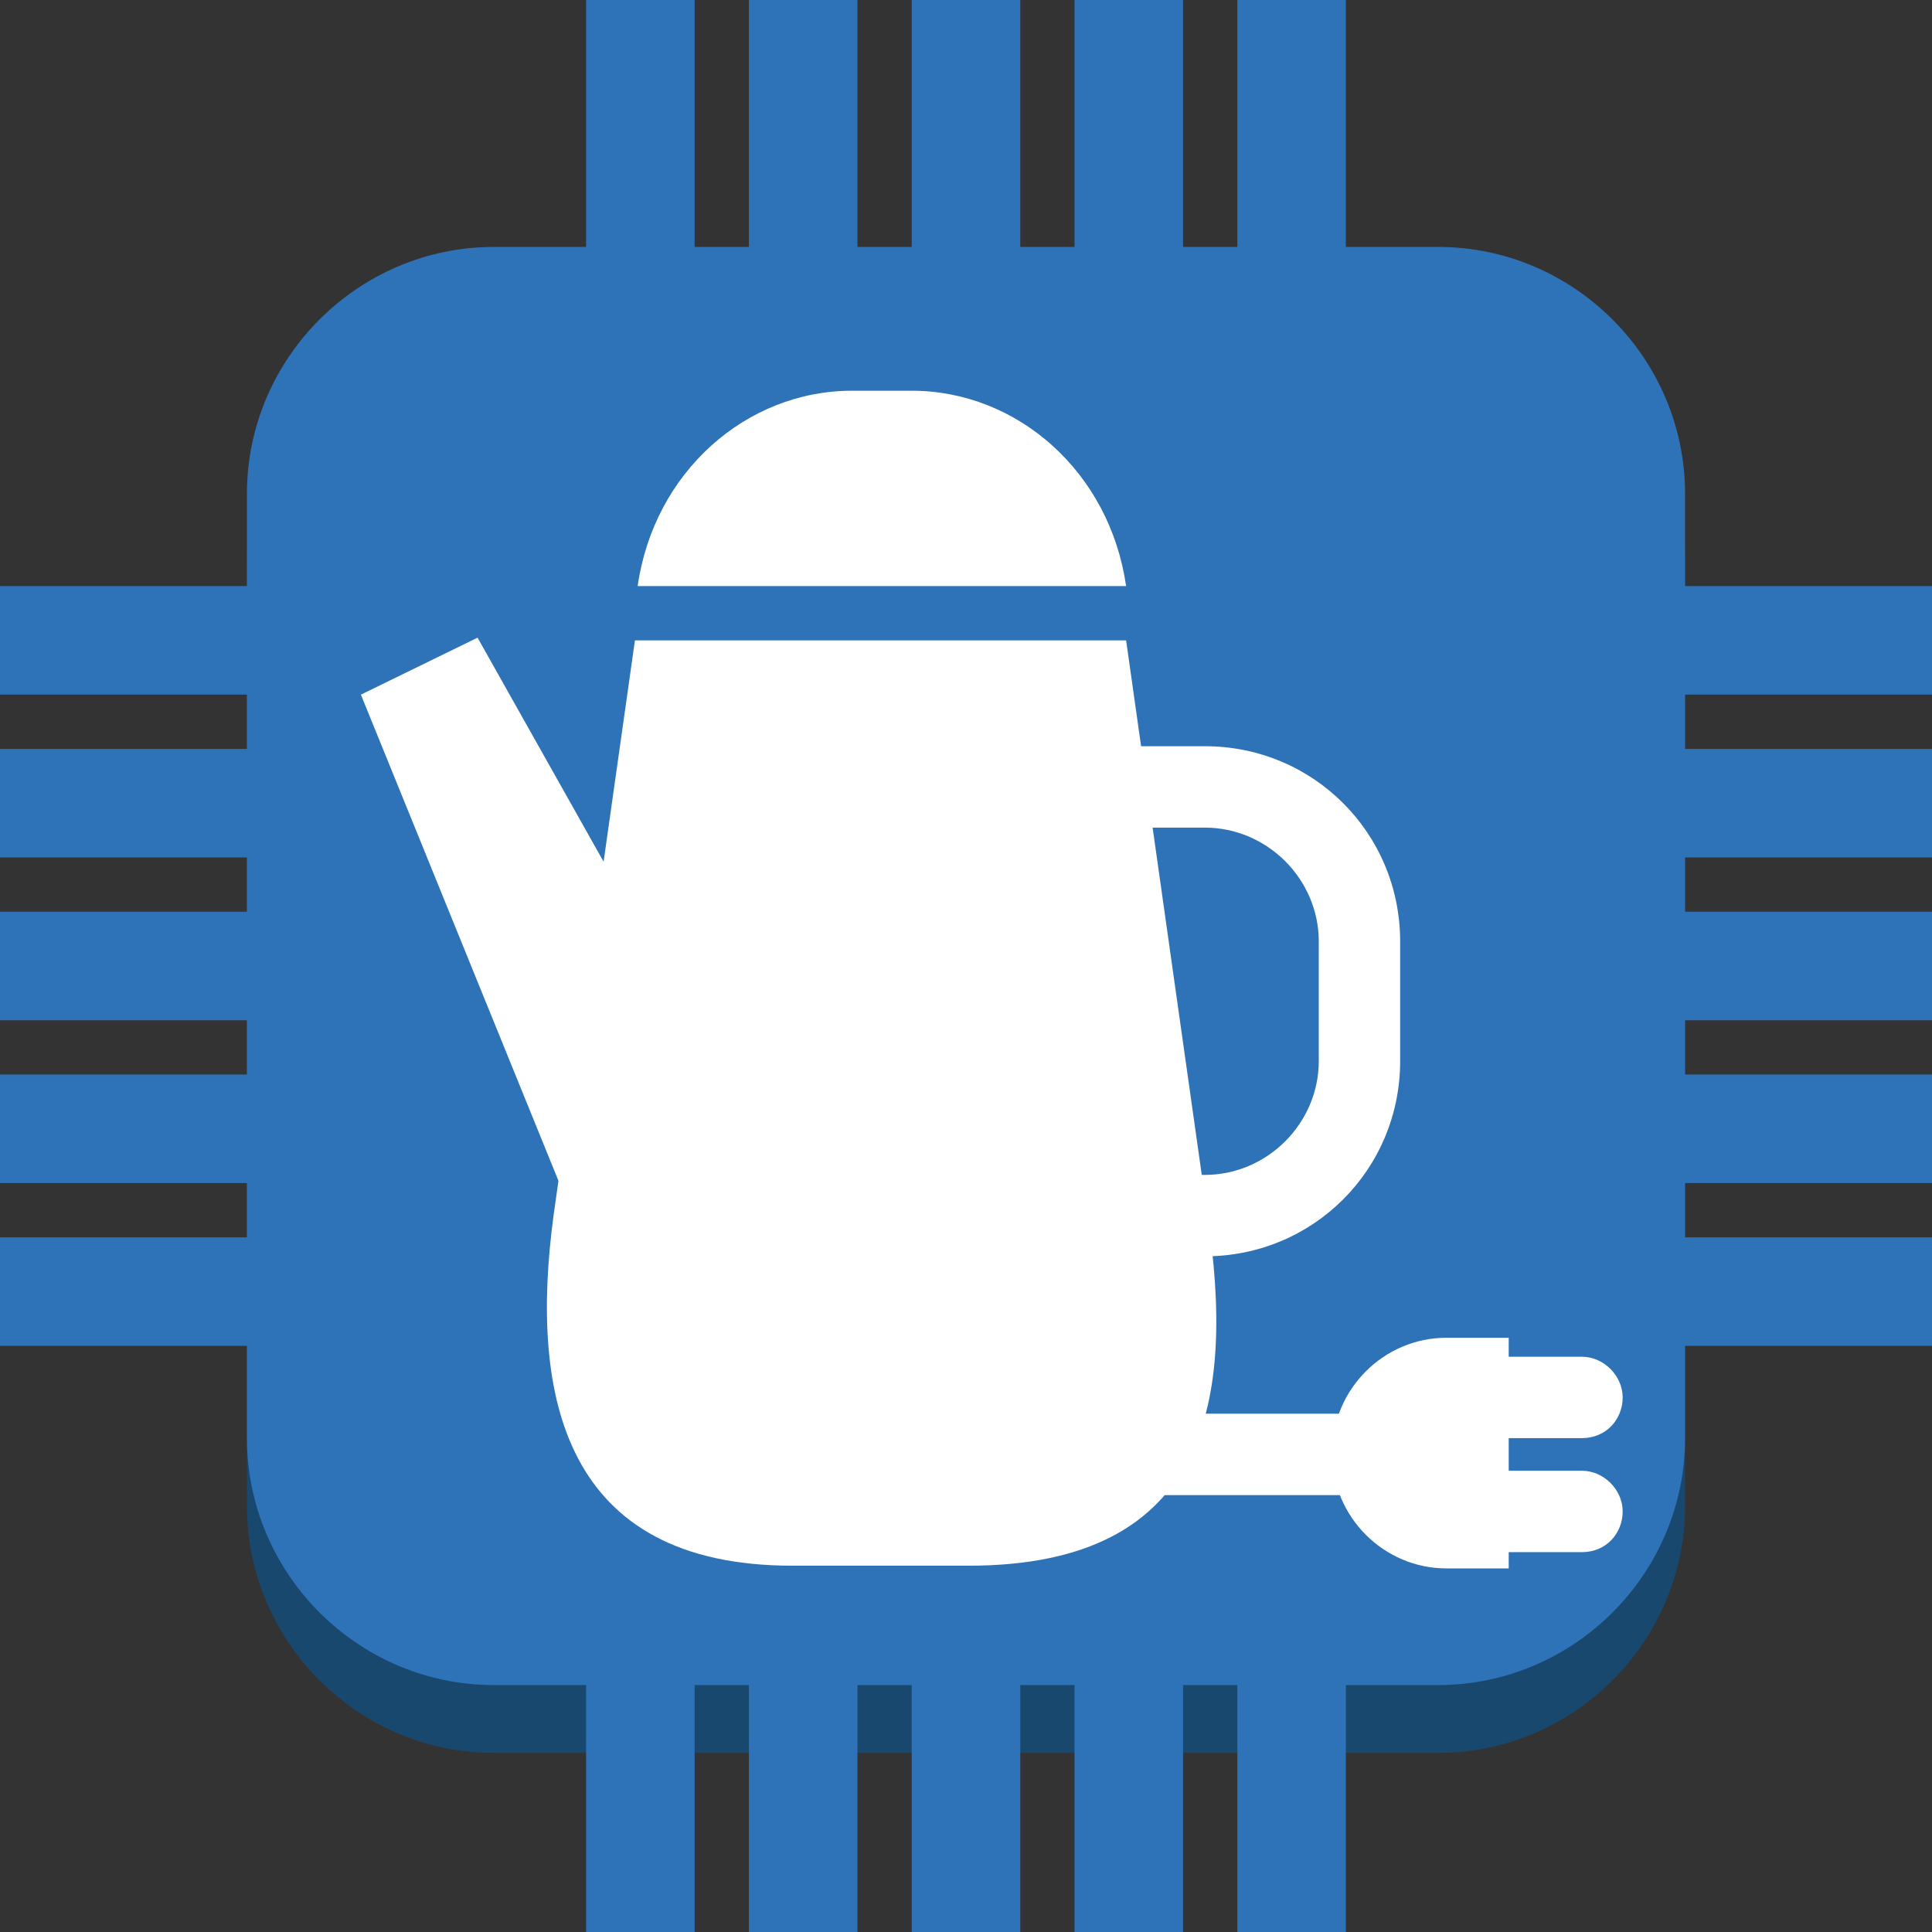 <?xml version="1.0" encoding="utf-8"?>
<!-- Generator: Adobe Illustrator 16.0.0, SVG Export Plug-In . SVG Version: 6.00 Build 0)  -->
<!DOCTYPE svg PUBLIC "-//W3C//DTD SVG 1.1//EN" "http://www.w3.org/Graphics/SVG/1.1/DTD/svg11.dtd">
<svg version="1.1" id="图层_1" xmlns="http://www.w3.org/2000/svg" xmlns:xlink="http://www.w3.org/1999/xlink" x="0px" y="0px"
	 width="75px" height="75px" viewBox="0 0 75 75" enable-background="new 0 0 75 75" xml:space="preserve">
<rect x="0" y="0" width="75" height="75" fill="#333333" stroke="none"/>
<g id="Layer_1">
	<path fill="#19486F" d="M55.828,68.048H19.17c-5.266,0-9.584-4.318-9.584-9.586V21.804c0-5.266,4.318-9.584,9.584-9.584h36.658
		c5.268,0,9.586,4.319,9.586,9.584v36.658C65.414,63.729,61.096,68.048,55.828,68.048z"/>
	<path fill="#2E73B8" d="M55.828,65.414H19.17c-5.266,0-9.584-4.318-9.584-9.586V19.17c0-5.266,4.318-9.584,9.584-9.584h36.658
		c5.268,0,9.586,4.318,9.586,9.584v36.658C65.414,61.096,61.096,65.414,55.828,65.414z"/>
	<rect x="48.034" fill="#2E73B8" width="4.212" height="14.431"/>
	<rect x="22.752" fill="#2E73B8" width="4.213" height="14.431"/>
	<rect x="41.713" fill="#2E73B8" width="4.213" height="14.431"/>
	<rect x="29.073" fill="#2E73B8" width="4.213" height="14.431"/>
	<rect x="35.393" fill="#2E73B8" width="4.215" height="14.431"/>
	<rect y="48.034" fill="#2E73B8" width="19.066" height="4.212"/>
	<rect y="29.073" fill="#2E73B8" width="19.066" height="4.213"/>
	<rect y="41.713" fill="#2E73B8" width="19.066" height="4.213"/>
	<rect y="35.393" fill="#2E73B8" width="19.066" height="4.215"/>
	<rect y="22.752" fill="#2E73B8" width="19.066" height="4.213"/>
	<rect x="22.752" y="58.462" fill="#2E73B8" width="4.213" height="16.538"/>
	<rect x="48.034" y="58.462" fill="#2E73B8" width="4.212" height="16.538"/>
	<rect x="29.073" y="58.462" fill="#2E73B8" width="4.213" height="16.538"/>
	<rect x="41.713" y="58.462" fill="#2E73B8" width="4.213" height="16.538"/>
	<rect x="35.393" y="58.462" fill="#2E73B8" width="4.215" height="16.538"/>
	<rect x="58.251" y="41.713" fill="#2E73B8" width="16.749" height="4.213"/>
	<rect x="58.251" y="22.752" fill="#2E73B8" width="16.749" height="4.213"/>
	<rect x="58.251" y="35.393" fill="#2E73B8" width="16.749" height="4.215"/>
	<rect x="58.251" y="29.073" fill="#2E73B8" width="16.749" height="4.213"/>
	<rect x="58.251" y="48.034" fill="#2E73B8" width="16.749" height="4.212"/>
	<path fill="#FFFFFF" d="M43.716,24.86l3.16,22.332c1.054,7.058,0.105,13.588-9.271,13.588h-6.847c-8.849,0-10.217-6.53-9.27-13.588
		l3.16-22.332H43.716z"/>
	<path fill="#FFFFFF" d="M24.754,22.752c0.631-4.425,4.213-7.584,8.321-7.584h2.317c4.11,0,7.689,3.16,8.323,7.584H24.754z"/>
	<polygon fill="#FFFFFF" points="28.968,43.293 22.015,46.664 14.01,26.966 18.539,24.754 	"/>
	<g>
		<path fill="#FFFFFF" d="M46.77,48.771h-1.685V45.61h1.685c2.422,0,4.425-2,4.425-4.423v-4.636c0-2.422-2.002-4.423-4.425-4.423
			h-3.16v-3.16h3.16c4.214,0,7.584,3.37,7.584,7.583v4.636C54.354,45.401,50.983,48.771,46.77,48.771z"/>
	</g>
	<g>
		<rect x="38.026" y="54.88" fill="#FFFFFF" width="14.749" height="3.16"/>
	</g>
	<path fill="#FFFFFF" d="M58.568,60.885h-2.422c-2.426,0-4.427-2.001-4.427-4.424v-0.106c0-2.423,2.001-4.423,4.427-4.423h2.422
		V60.885z"/>
	<g>
		<g>
			<path fill="#FFFFFF" d="M61.41,55.828h-5.793c-0.841,0-1.578-0.737-1.578-1.578c0-0.845,0.737-1.581,1.578-1.581h5.793
				c0.845,0,1.582,0.736,1.582,1.581C62.992,55.091,62.358,55.828,61.41,55.828z"/>
		</g>
		<g>
			<path fill="#FFFFFF" d="M61.41,60.254h-5.793c-0.841,0-1.578-0.736-1.578-1.582c0-0.841,0.737-1.578,1.578-1.578h5.793
				c0.845,0,1.582,0.737,1.582,1.578C62.992,59.518,62.358,60.254,61.41,60.254z"/>
		</g>
	</g>
</g>
</svg>
